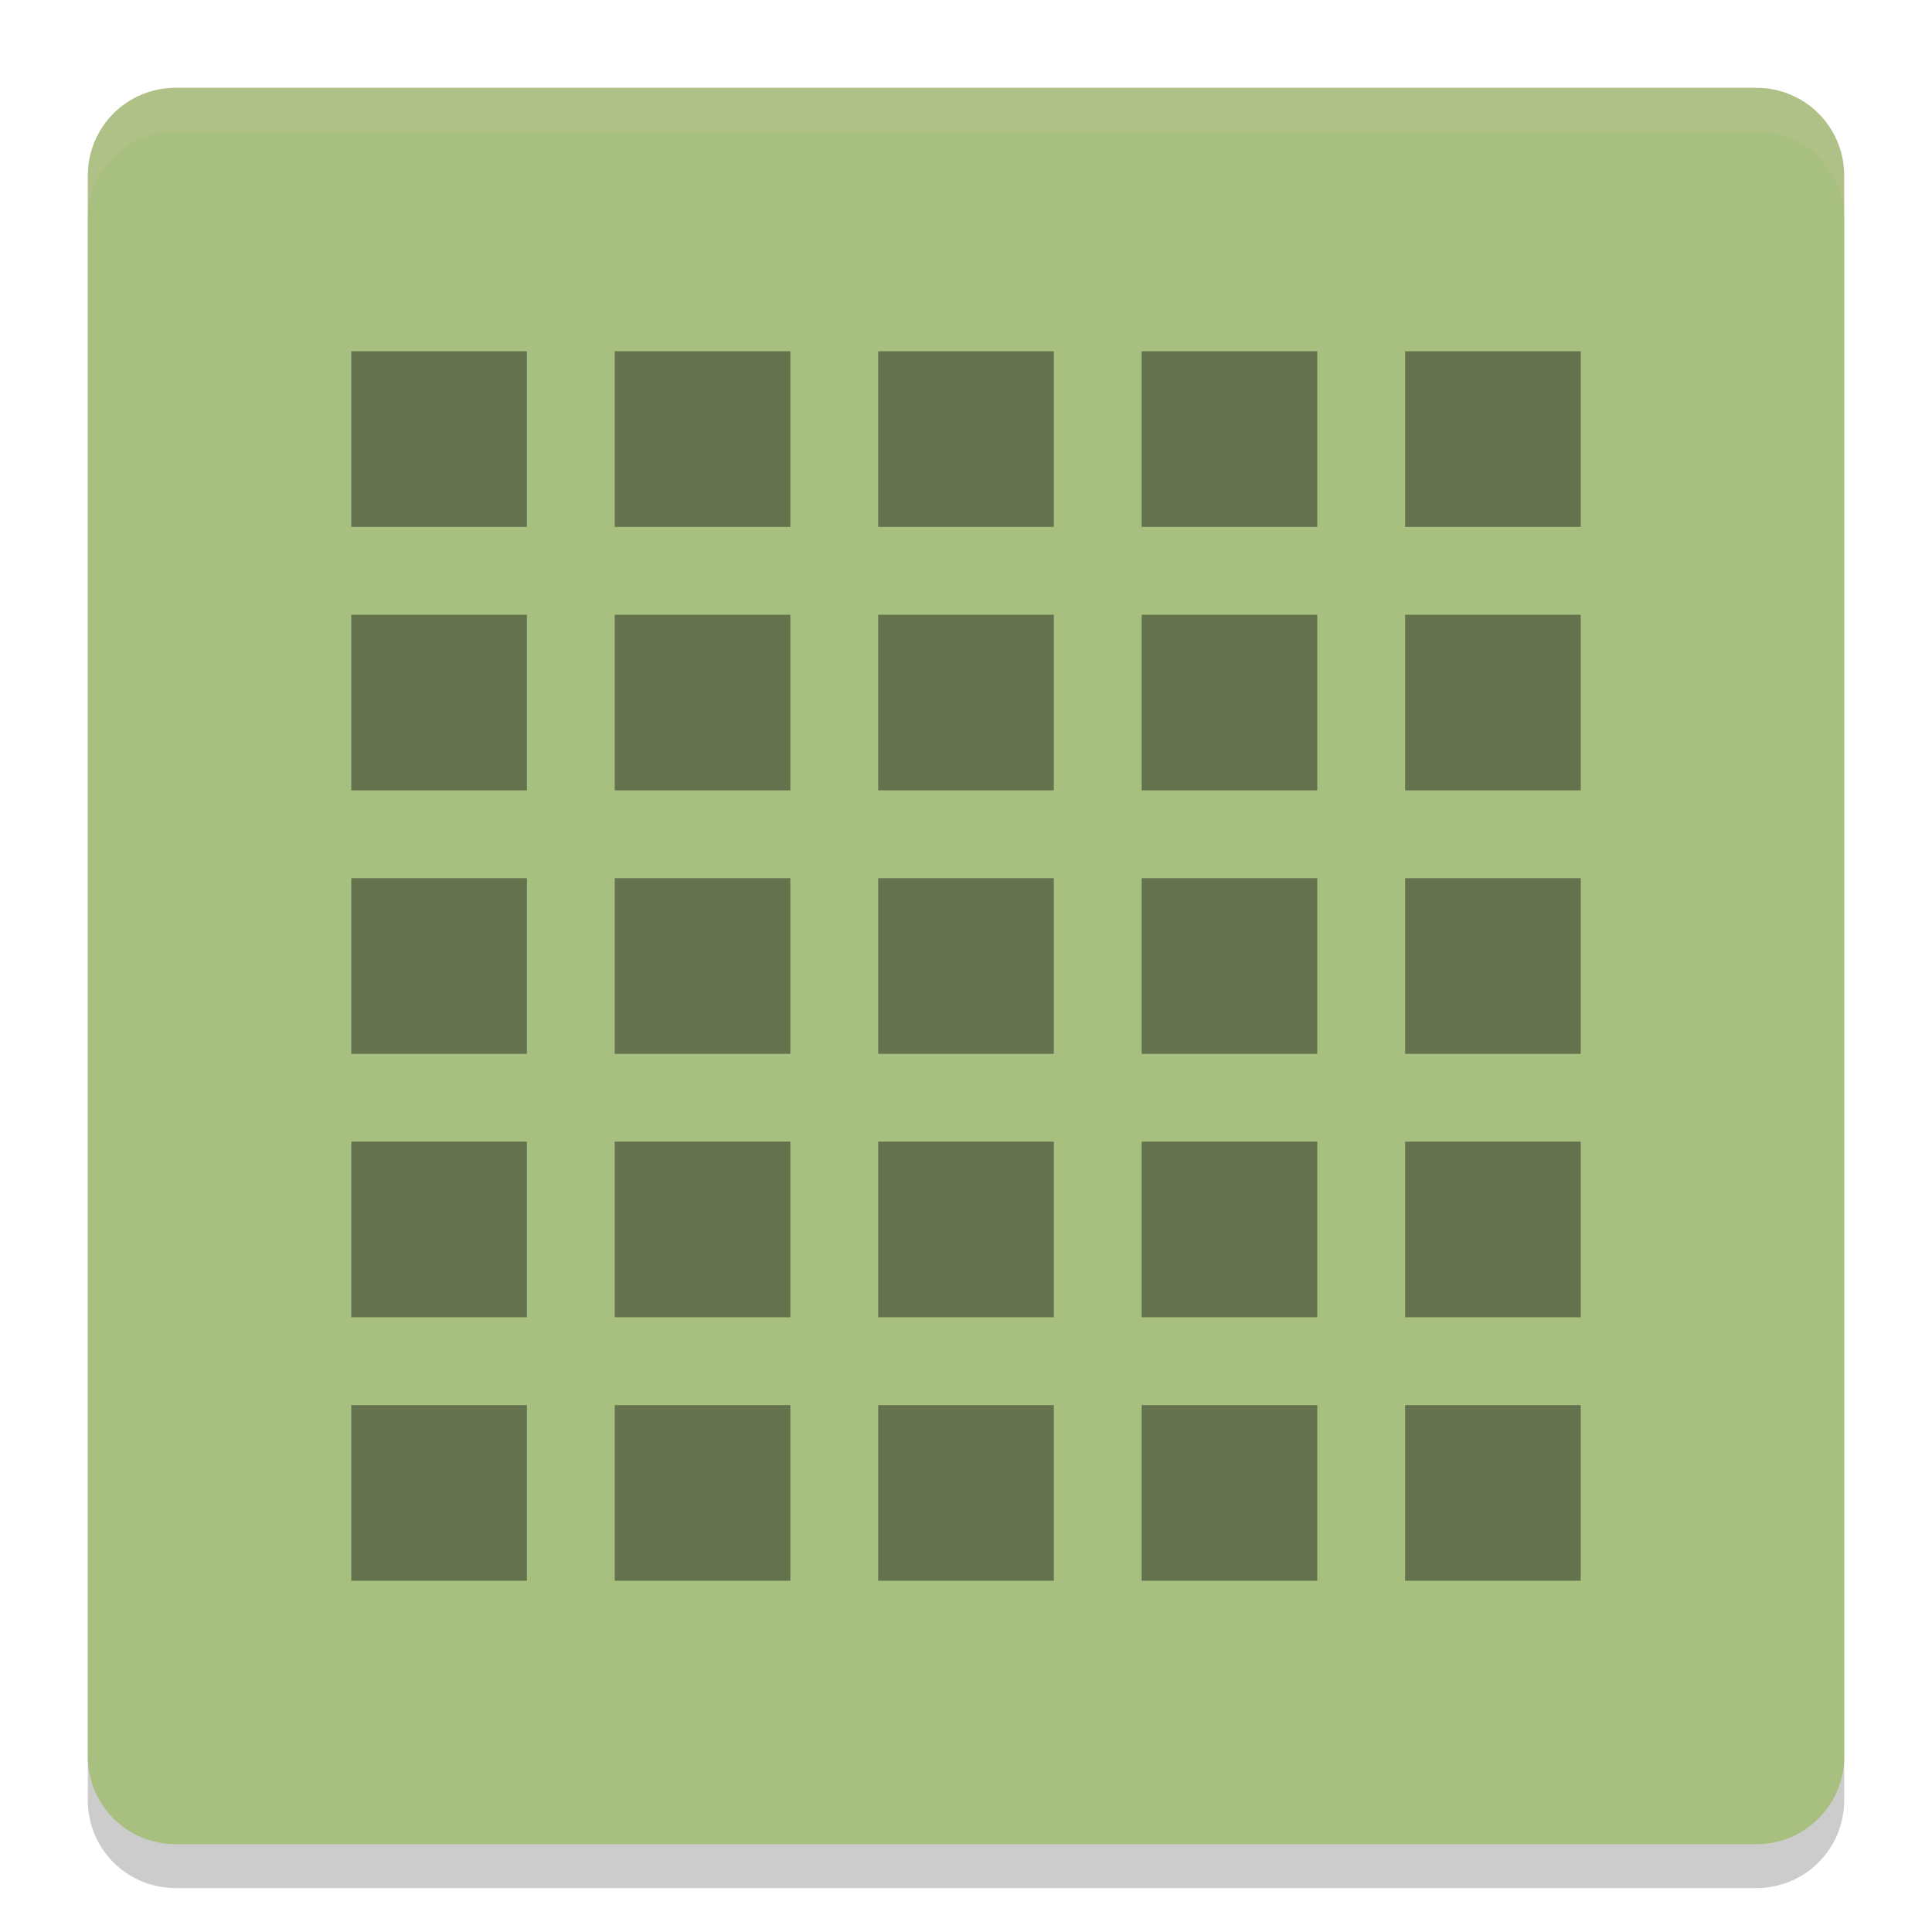 <svg xmlns="http://www.w3.org/2000/svg" width="22" height="22" version="1">
 <path style="opacity:0.2" d="m 21,20.5 v -18 c 0,-0.554 -0.446,-1 -1,-1 H 2 c -0.554,0 -1,0.446 -1,1 v 18 c 0,0.554 0.446,1 1,1 h 18 c 0.554,0 1,-0.446 1,-1 z"/>
 <path style="fill:#a7c080" d="M 21,20 V 2 C 21,1.446 20.554,1 20,1 H 2 C 1.446,1 1,1.446 1,2 v 18 c 0,0.554 0.446,1 1,1 h 18 c 0.554,0 1,-0.446 1,-1 z"/>
 <path style="opacity:0.2;fill:#d3c6aa" d="M 2,1 C 1.446,1 1,1.446 1,2 v 0.5 c 0,-0.554 0.446,-1 1,-1 h 18 c 0.554,0 1,0.446 1,1 V 2 C 21,1.446 20.554,1 20,1 Z"/>
 <path style="opacity:0.4" d="M 4,4 V 6 H 6 V 4 Z M 7,4 V 6 H 9 V 4 Z m 3,0 v 2 h 2 V 4 Z m 3,0 v 2 h 2 V 4 Z m 3,0 v 2 h 2 V 4 Z M 4,7 V 9 H 6 V 7 Z M 7,7 V 9 H 9 V 7 Z m 3,0 v 2 h 2 V 7 Z m 3,0 v 2 h 2 V 7 Z m 3,0 v 2 h 2 V 7 Z M 4,10 v 2 h 2 v -2 z m 3,0 v 2 h 2 v -2 z m 3,0 v 2 h 2 v -2 z m 3,0 v 2 h 2 v -2 z m 3,0 v 2 h 2 V 10 Z M 4,13 v 2 h 2 v -2 z m 3,0 v 2 h 2 v -2 z m 3,0 v 2 h 2 v -2 z m 3,0 v 2 h 2 v -2 z m 3,0 v 2 h 2 V 13 Z M 4,16 v 2 h 2 v -2 z m 3,0 v 2 h 2 v -2 z m 3,0 v 2 h 2 v -2 z m 3,0 v 2 h 2 v -2 z m 3,0 v 2 h 2 v -2 z"/>
</svg>
